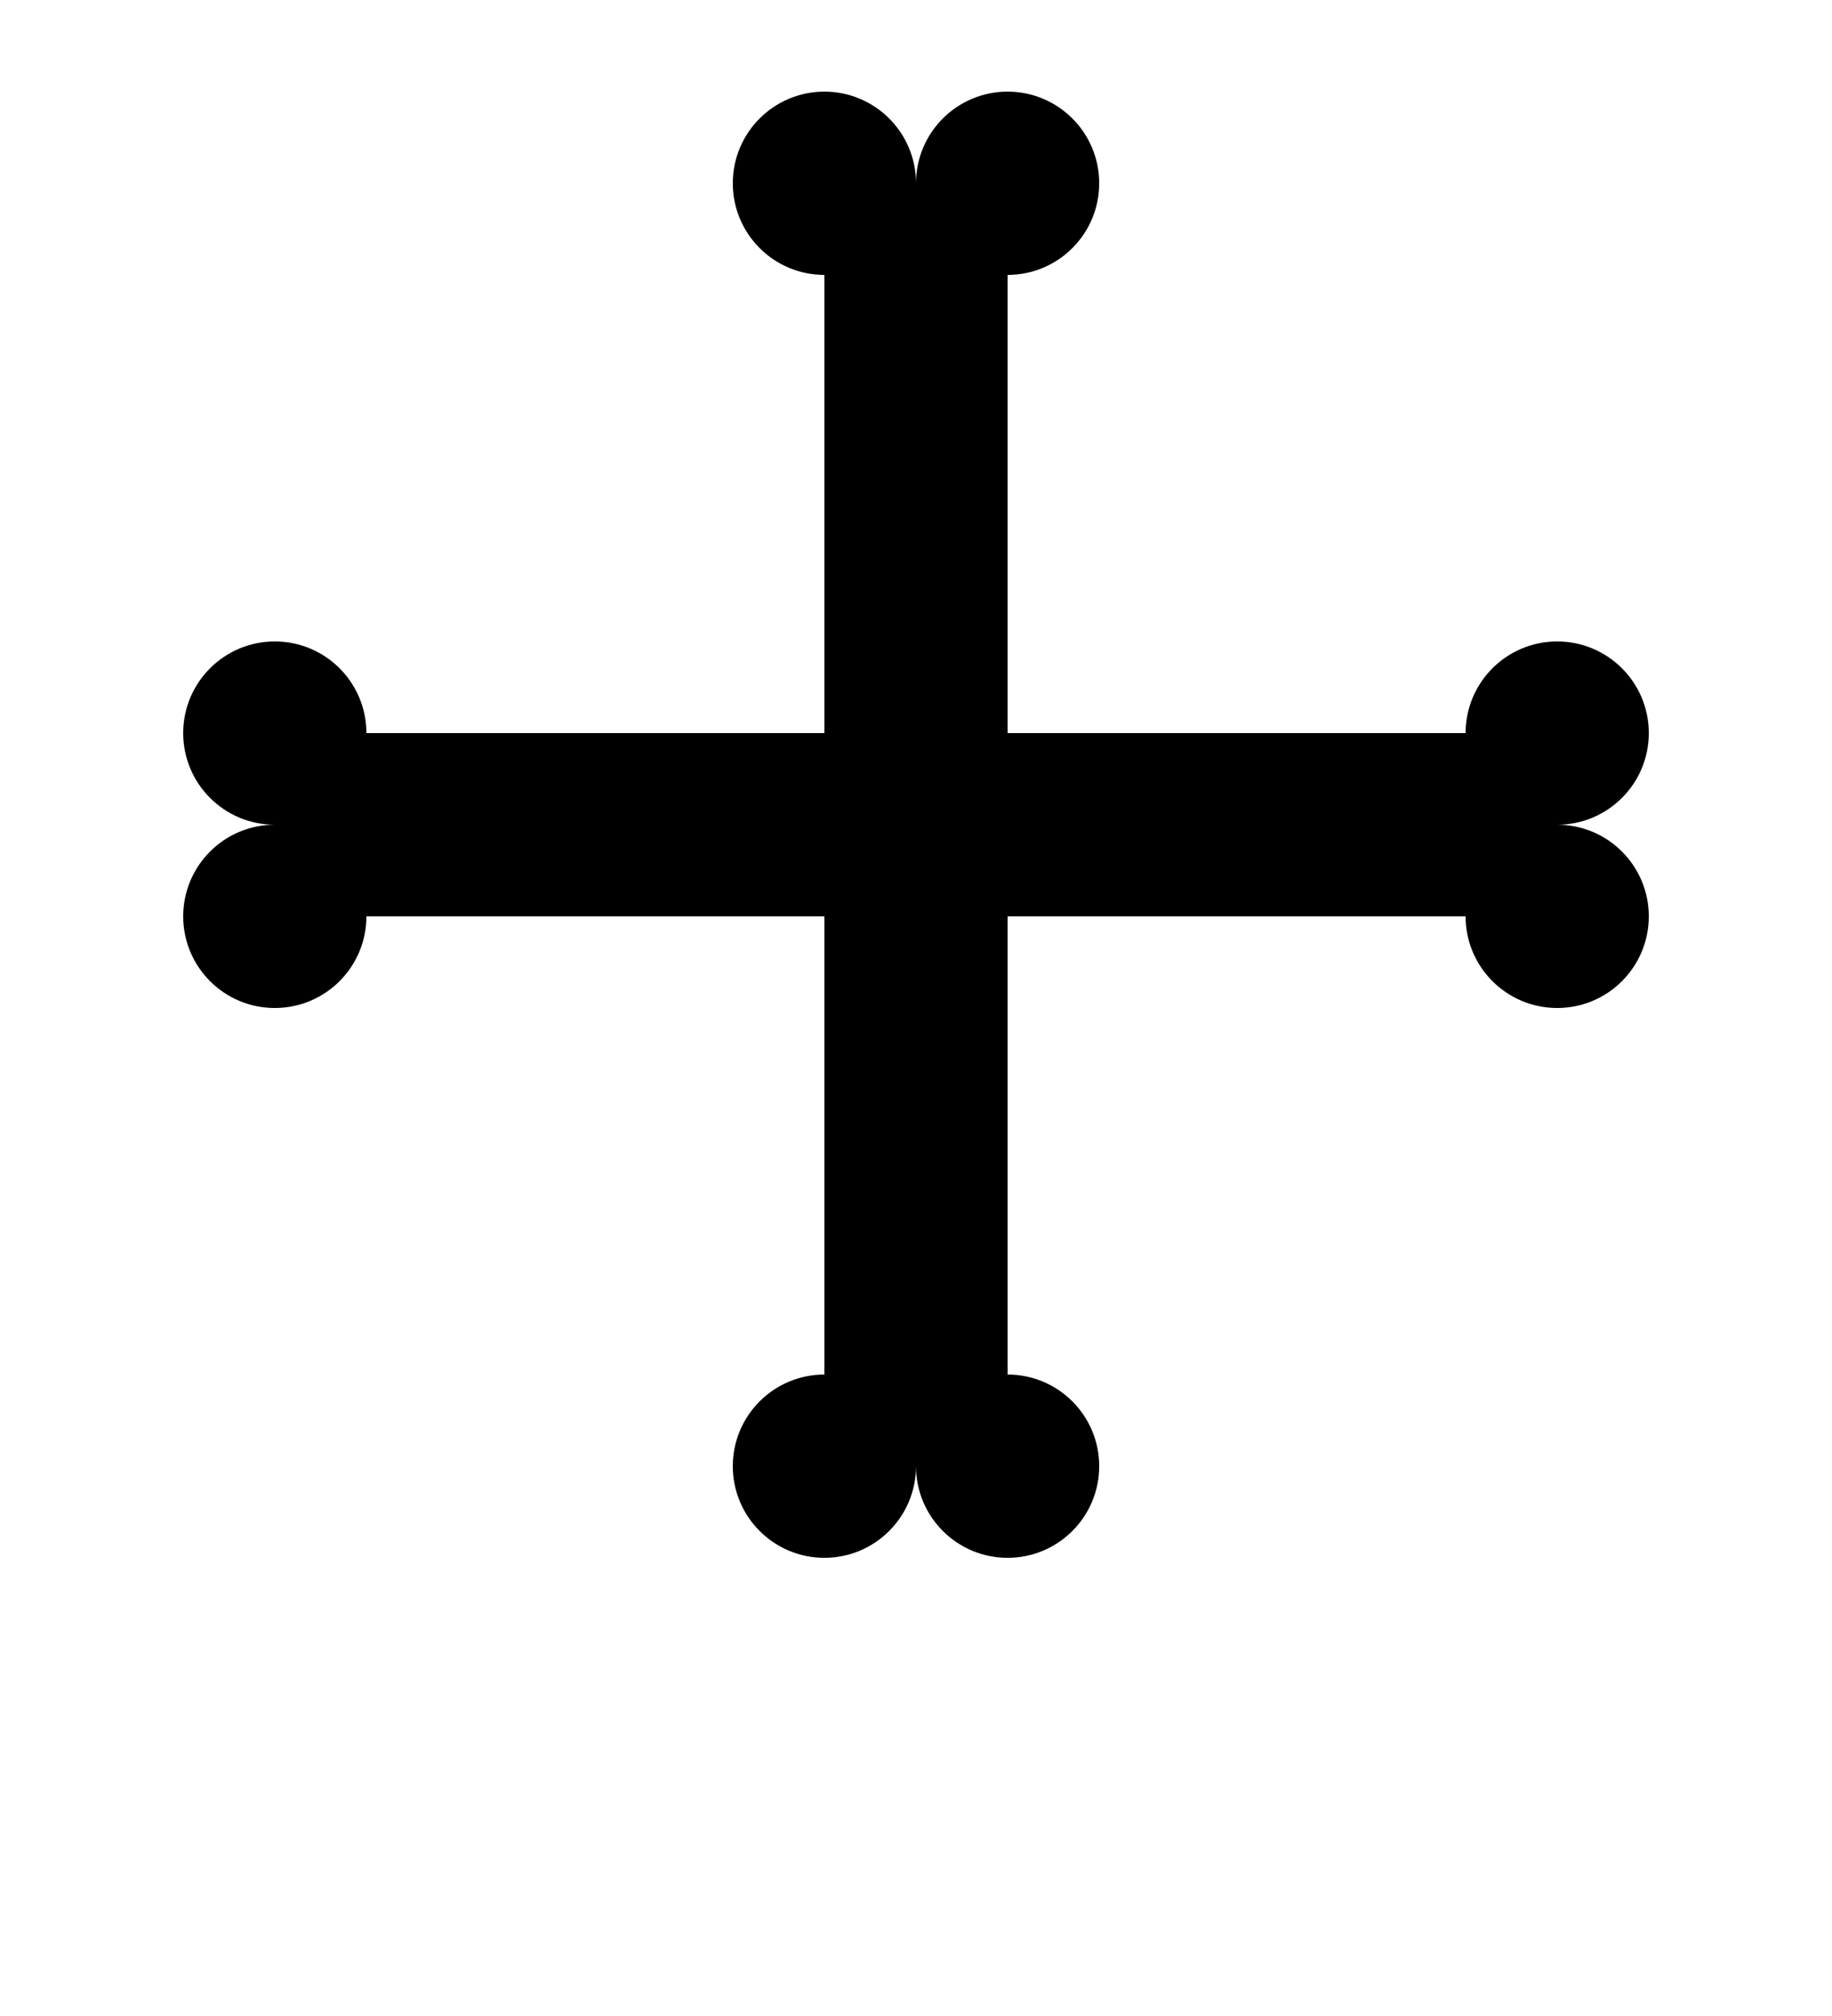<?xml version="1.0" encoding="UTF-8" standalone="no"?>
<svg
   xmlns:dc="http://purl.org/dc/elements/1.1/"
   xmlns:cc="http://creativecommons.org/ns#"
   xmlns:rdf="http://www.w3.org/1999/02/22-rdf-syntax-ns#"
   xmlns:svg="http://www.w3.org/2000/svg"
   xmlns="http://www.w3.org/2000/svg"
   xmlns:sodipodi="http://sodipodi.sourceforge.net/DTD/sodipodi-0.dtd"
   xmlns:inkscape="http://www.inkscape.org/namespaces/inkscape"
   viewBox="0 0 100 110"
   version="1.1"
   id="svg33"
   sodipodi:docname="cross_pommeled.svg"
   inkscape:version="0.92.4 (5da689c313, 2019-01-14)">
  <defs
     id="defs37" />
  <sodipodi:namedview
     pagecolor="#ffffff"
     bordercolor="#666666"
     borderopacity="1"
     objecttolerance="10"
     gridtolerance="10"
     guidetolerance="10"
     inkscape:pageopacity="0"
     inkscape:pageshadow="2"
     inkscape:window-width="1868"
     inkscape:window-height="1016"
     id="namedview35"
     showgrid="false"
     inkscape:zoom="2.1454545"
     inkscape:cx="50"
     inkscape:cy="55"
     inkscape:window-x="52"
     inkscape:window-y="27"
     inkscape:window-maximized="1"
     inkscape:current-layer="svg33" />
  <rect
     id="rect6"
     x="15"
     y="40"
     height="10"
     width="70" />
  <rect
     id="rect8"
     y="10"
     x="45"
     height="70"
     width="10" />
  <circle
     id="circle10"
     r="5"
     cy="10"
     cx="45" />
  <circle
     id="circle12"
     r="5"
     cy="10"
     cx="55" />
  <circle
     id="circle14"
     r="5"
     cy="80"
     cx="45" />
  <circle
     id="circle16"
     r="5"
     cy="80"
     cx="55" />
  <circle
     id="circle18"
     r="5"
     cy="40"
     cx="15" />
  <circle
     id="circle20"
     r="5"
     cy="50"
     cx="15" />
  <circle
     id="circle22"
     r="5"
     cy="40"
     cx="85" />
  <circle
     id="circle24"
     r="5"
     cy="50"
     cx="85" />
</svg>
